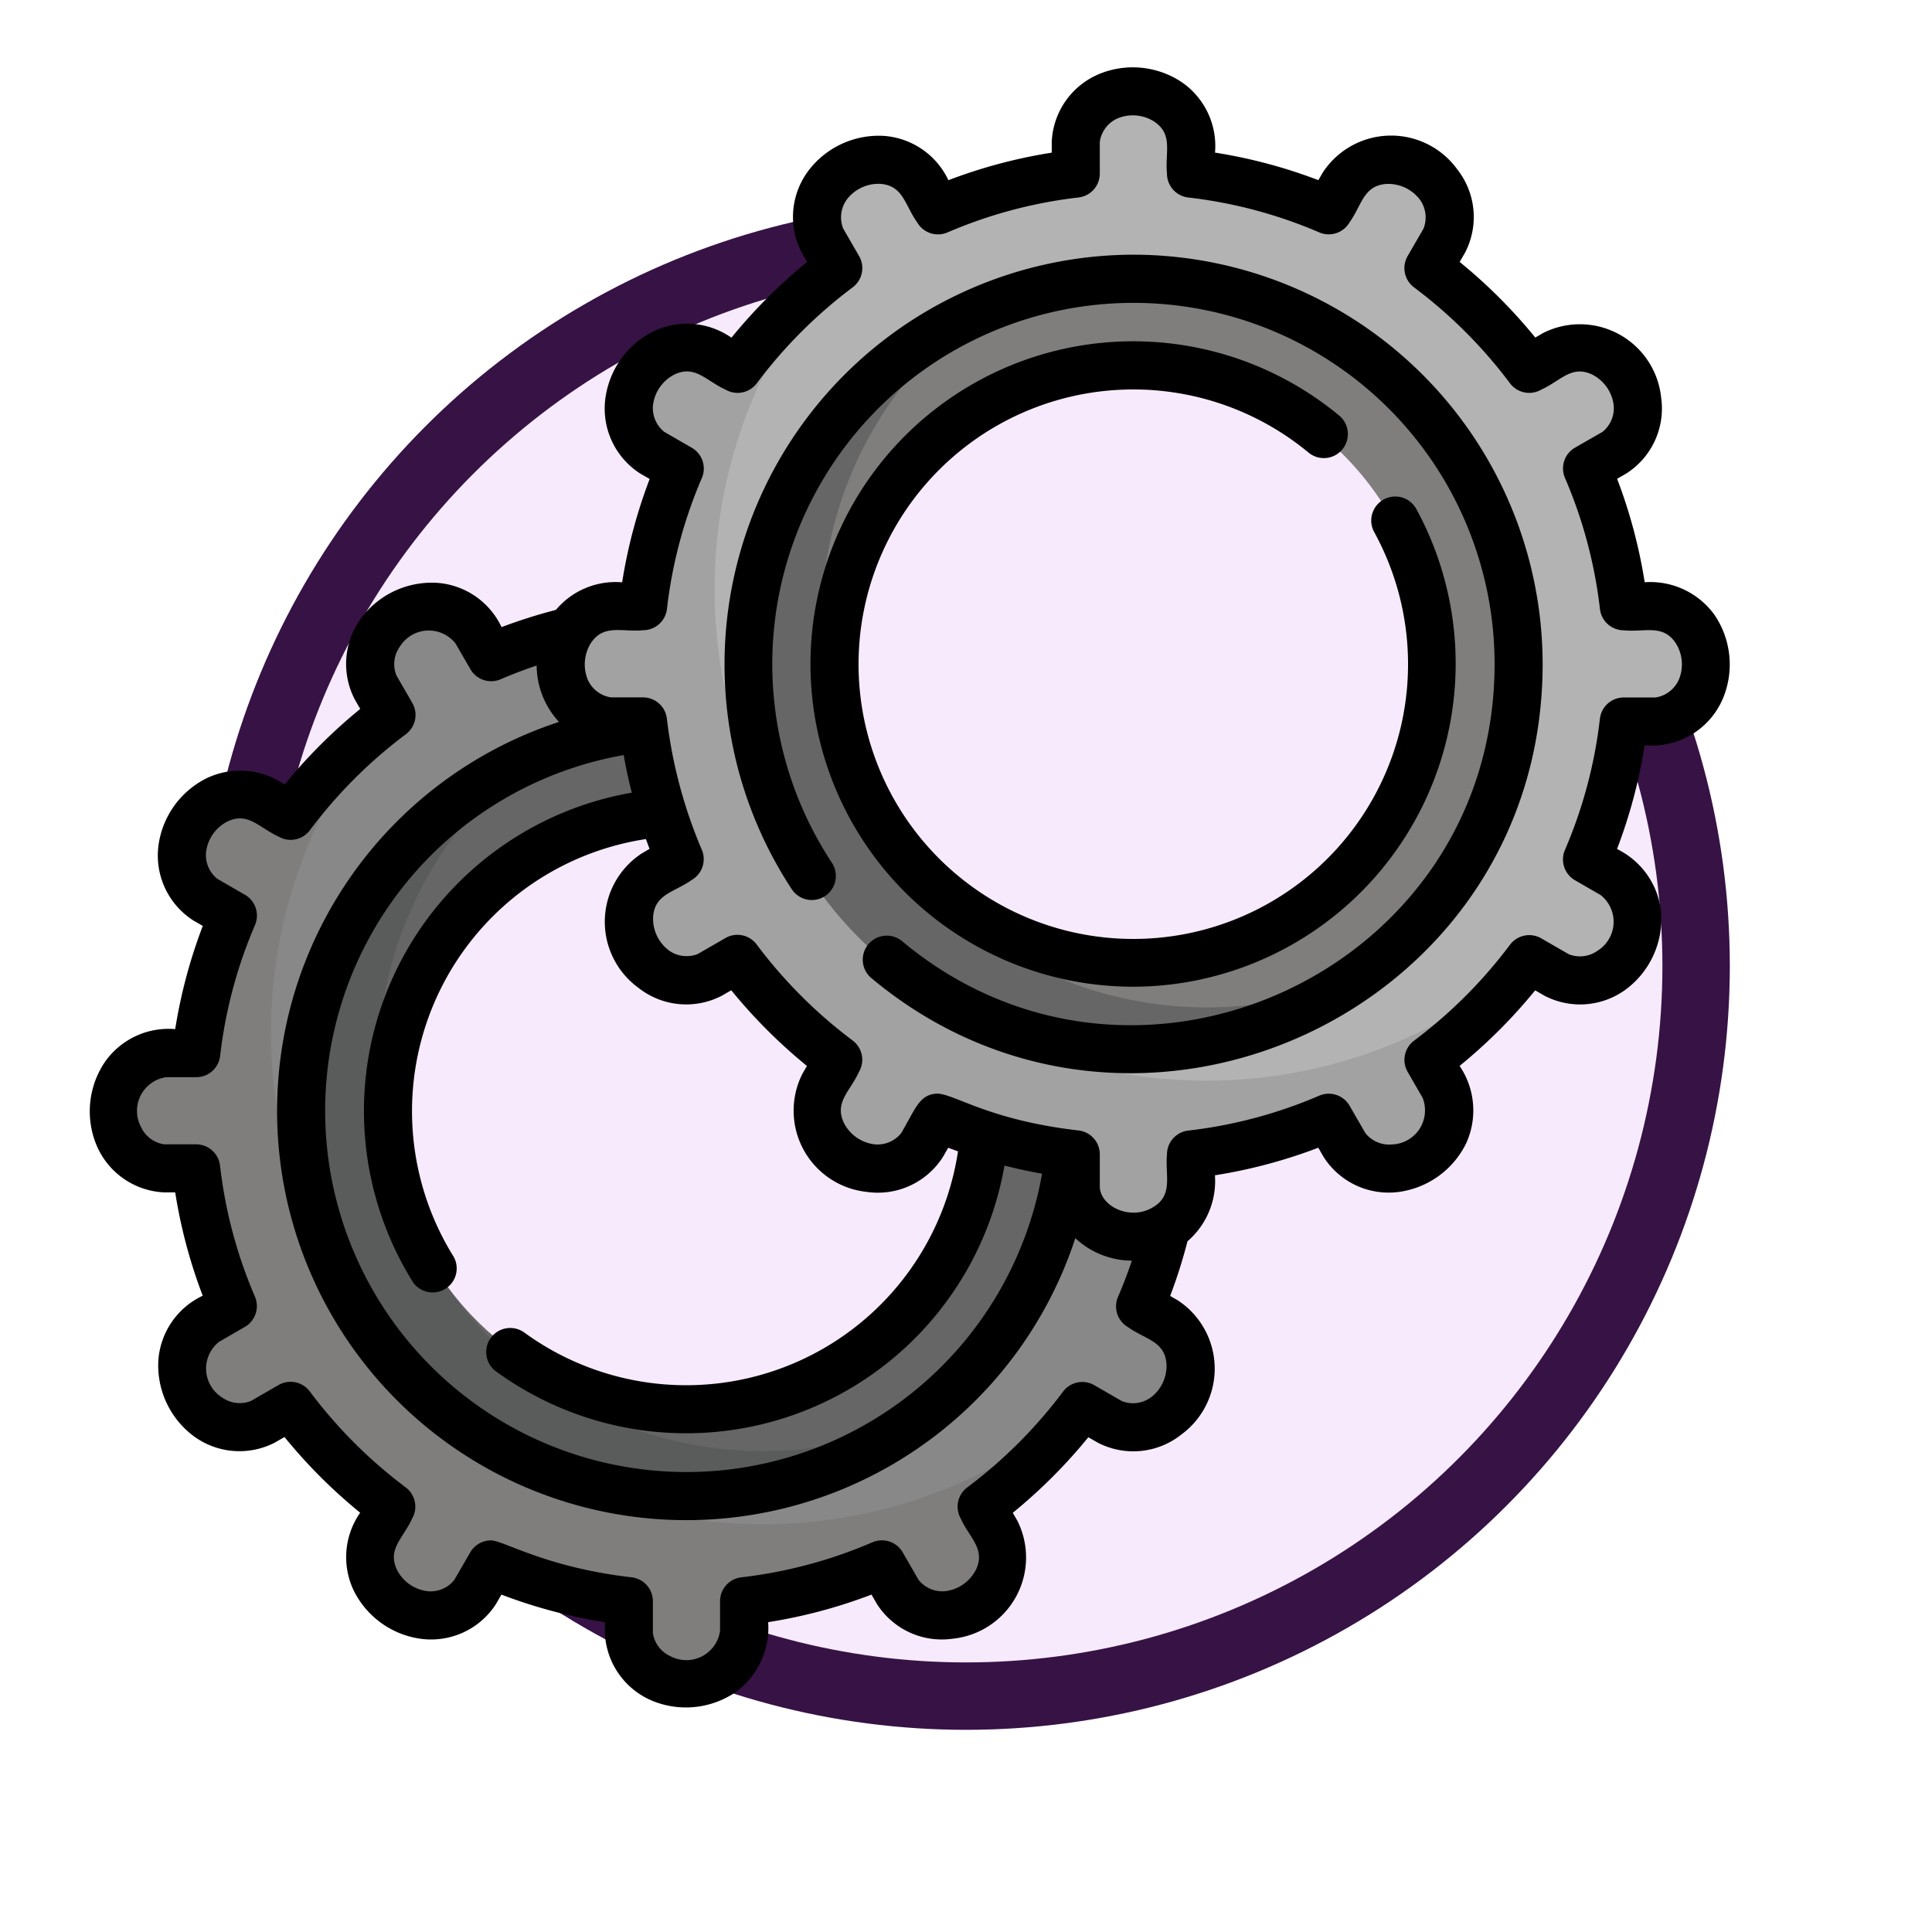 <svg xmlns="http://www.w3.org/2000/svg" xmlns:xlink="http://www.w3.org/1999/xlink" width="86" height="86" viewBox="0 0 86 86">
  <defs>
    <filter id="Ellipse_11513" x="0" y="0" width="86" height="86" filterUnits="userSpaceOnUse">
      <feOffset dy="3" input="SourceAlpha"/>
      <feGaussianBlur stdDeviation="3" result="blur"/>
      <feFlood flood-opacity="0.161"/>
      <feComposite operator="in" in2="blur"/>
      <feComposite in="SourceGraphic"/>
    </filter>
  </defs>
  <g id="Group_1144057" data-name="Group 1144057" transform="translate(-186.627 -6173)">
    <g id="Group_1143771" data-name="Group 1143771" transform="translate(-0.373 5723)">
      <g id="Group_1143465" data-name="Group 1143465" transform="translate(0 -707)">
        <g transform="matrix(1, 0, 0, 1, 187, 1157)" filter="url(#Ellipse_11513)">
          <g id="Ellipse_11513-2" data-name="Ellipse 11513" transform="translate(9 6)" fill="#f7eafc" stroke="#361245" stroke-width="3">
            <circle cx="34" cy="34" r="34" stroke="none"/>
            <circle cx="34" cy="34" r="32.5" fill="none"/>
          </g>
        </g>
      </g>
    </g>
    <g id="settings_563061" transform="translate(190.626 6176)">
      <path id="Path_905074" data-name="Path 905074" d="M96.87,223.828a13.3,13.3,0,1,1-14.316-14.32,21.865,21.865,0,0,1-.832-3.787,17.148,17.148,0,1,0,18.935,18.941A21.85,21.85,0,0,1,96.87,223.828Z" transform="translate(-56.989 -176.389)" fill="#666"/>
      <g id="Group_1143809" data-name="Group 1143809" transform="translate(1.138 23.929)">
        <path id="Path_905075" data-name="Path 905075" d="M178.1,228.266c.015.053.03.106.046.159C178.134,228.372,178.119,228.319,178.1,228.266Z" transform="translate(-153.848 -219.649)" fill="#898888"/>
        <path id="Path_905076" data-name="Path 905076" d="M176.5,222.174c.011.044.022.089.033.133Z" transform="translate(-152.47 -214.426)" fill="#898888"/>
        <path id="Path_905077" data-name="Path 905077" d="M54.806,199.635l-1.141-.659a21.734,21.734,0,0,0,1.171-3.527,2.846,2.846,0,0,1-2.563.216,2.394,2.394,0,0,1-1.472-2.033v-1.421c-.062-.007-.275-.037-.29-.039a17.148,17.148,0,1,1-18.935-18.941c.006.043-.032-.228-.038-.287H30.111a2.394,2.394,0,0,1-2.033-1.472,2.847,2.847,0,0,1,.213-2.558,21.725,21.725,0,0,0-3.514,1.167l-.661-1.144a2.572,2.572,0,0,0-4.229-.011,2.393,2.393,0,0,0-.258,2.5l.71,1.229a22.312,22.312,0,0,0-4.49,4.49l-1.153-.666a2.571,2.571,0,0,0-3.668,2.105,2.394,2.394,0,0,0,1.025,2.291l1.226.708a21.794,21.794,0,0,0-1.633,6.126H10.311a2.571,2.571,0,0,0-2.124,3.657,2.393,2.393,0,0,0,2.033,1.472h1.426a21.8,21.8,0,0,0,1.633,6.131l-1.148.663a2.571,2.571,0,0,0-.011,4.229,2.394,2.394,0,0,0,2.5.258l1.231-.711a22.31,22.31,0,0,0,4.488,4.49l-.666,1.153a2.571,2.571,0,0,0,2.105,3.668,2.394,2.394,0,0,0,2.291-1.025l.708-1.226A21.8,21.8,0,0,0,30.91,212.1v1.421a2.394,2.394,0,0,0,1.472,2.033,2.571,2.571,0,0,0,3.657-2.124V212.1a21.8,21.8,0,0,0,6.133-1.635l.706,1.223a2.394,2.394,0,0,0,2.291,1.025,2.571,2.571,0,0,0,2.105-3.668l-.664-1.15a22.3,22.3,0,0,0,4.485-4.484l1.227.708a2.394,2.394,0,0,0,2.5-.258A2.571,2.571,0,0,0,54.806,199.635Z" transform="translate(-7.981 -167.829)" fill="#898888"/>
        <path id="Path_905078" data-name="Path 905078" d="M174.444,212.217l.011.062Z" transform="translate(-150.71 -205.888)" fill="#898888"/>
        <path id="Path_905079" data-name="Path 905079" d="M299.417,337.523l-.055-.009Z" transform="translate(-257.817 -313.32)" fill="#898888"/>
        <path id="Path_905080" data-name="Path 905080" d="M289.025,335.333l-.132-.033Z" transform="translate(-248.841 -311.422)" fill="#898888"/>
        <path id="Path_905081" data-name="Path 905081" d="M282.768,333.645l-.161-.046Z" transform="translate(-243.451 -309.964)" fill="#898888"/>
      </g>
      <path id="Path_905082" data-name="Path 905082" d="M195.138,30.9h-1.325a21.8,21.8,0,0,0-1.637-6.135l1.22-.7a2.393,2.393,0,0,0,1.025-2.291,2.571,2.571,0,0,0-3.668-2.105l-1.148.663a22.309,22.309,0,0,0-4.486-4.484l.708-1.226a2.394,2.394,0,0,0-.258-2.5,2.571,2.571,0,0,0-4.229.011l-.659,1.142a21.8,21.8,0,0,0-6.131-1.634v-1.33a2.571,2.571,0,0,0-3.657-2.124,2.394,2.394,0,0,0-1.472,2.033v1.421a21.8,21.8,0,0,0-6.133,1.635l-.661-1.144a2.571,2.571,0,0,0-4.229-.011,2.393,2.393,0,0,0-.258,2.5l.71,1.229a22.308,22.308,0,0,0-4.49,4.49l-1.153-.666a2.571,2.571,0,0,0-3.668,2.105,2.394,2.394,0,0,0,1.025,2.291l1.226.708A21.8,21.8,0,0,0,150.16,30.9h-1.336a2.571,2.571,0,0,0-2.124,3.657,2.394,2.394,0,0,0,2.033,1.472h1.426a21.8,21.8,0,0,0,1.633,6.131l-1.148.663a2.571,2.571,0,0,0-.011,4.229,2.394,2.394,0,0,0,2.5.258l1.231-.711a22.3,22.3,0,0,0,4.489,4.49l-.666,1.153a2.571,2.571,0,0,0,2.105,3.668,2.394,2.394,0,0,0,2.291-1.025l.708-1.226a21.8,21.8,0,0,0,6.136,1.636v1.421a2.394,2.394,0,0,0,1.472,2.033,2.571,2.571,0,0,0,3.657-2.124V55.3a21.8,21.8,0,0,0,6.133-1.635l.706,1.223a2.393,2.393,0,0,0,2.291,1.025,2.571,2.571,0,0,0,2.105-3.668l-.664-1.15a22.3,22.3,0,0,0,4.485-4.484l1.227.708a2.394,2.394,0,0,0,2.5-.258,2.571,2.571,0,0,0-.011-4.229l-1.141-.659a21.8,21.8,0,0,0,1.637-6.14h1.415a2.394,2.394,0,0,0,2.033-1.472A2.571,2.571,0,0,0,195.138,30.9ZM171.981,47.838A14.368,14.368,0,1,1,186.348,33.47,14.384,14.384,0,0,1,171.981,47.838Z" transform="translate(-125.606 -6.844)" fill="#b3b3b3"/>
      <path id="Path_905083" data-name="Path 905083" d="M230.721,98.494A17.148,17.148,0,1,1,237,75.069,17.168,17.168,0,0,1,230.721,98.494ZM215.5,72.126a13.3,13.3,0,1,0,18.166,4.867A13.313,13.313,0,0,0,215.5,72.126Z" transform="translate(-175.772 -57.016)" fill="#7f7e7d"/>
      <path id="Path_905084" data-name="Path 905084" d="M189.569,96.458a21.885,21.885,0,0,1-31.256-30.392,22.3,22.3,0,0,0-3.953,4.074l-1.153-.666a2.571,2.571,0,0,0-3.668,2.105,2.394,2.394,0,0,0,1.025,2.291l1.226.708a21.794,21.794,0,0,0-1.633,6.126h-1.336a2.571,2.571,0,0,0-2.124,3.657,2.394,2.394,0,0,0,2.033,1.472h1.426a21.8,21.8,0,0,0,1.633,6.131l-1.148.663a2.571,2.571,0,0,0-.011,4.229,2.394,2.394,0,0,0,2.5.258l1.231-.711a22.306,22.306,0,0,0,4.489,4.49l-.666,1.153a2.571,2.571,0,0,0,2.105,3.668,2.394,2.394,0,0,0,2.291-1.025l.708-1.226a21.8,21.8,0,0,0,6.136,1.636v1.421a2.394,2.394,0,0,0,1.472,2.033,2.571,2.571,0,0,0,3.657-2.124V105.1a21.8,21.8,0,0,0,6.133-1.635l.706,1.223a2.393,2.393,0,0,0,2.291,1.025,2.571,2.571,0,0,0,2.105-3.668l-.664-1.15A22.29,22.29,0,0,0,189.569,96.458Z" transform="translate(-125.605 -56.646)" fill="#a2a2a3"/>
      <path id="Path_905085" data-name="Path 905085" d="M210.453,98.566A17.173,17.173,0,0,1,215.284,76.5a17.148,17.148,0,1,0,17.04,29.513A17.175,17.175,0,0,1,210.453,98.566Z" transform="translate(-175.763 -65.59)" fill="#666"/>
      <path id="Path_905086" data-name="Path 905086" d="M51.056,234.97A21.885,21.885,0,0,1,19.8,204.579a22.3,22.3,0,0,0-3.953,4.074l-1.153-.666a2.571,2.571,0,0,0-3.668,2.105,2.394,2.394,0,0,0,1.025,2.291l1.226.708a21.8,21.8,0,0,0-1.633,6.126H10.309a2.571,2.571,0,0,0-2.124,3.657,2.394,2.394,0,0,0,2.033,1.472h1.426a21.8,21.8,0,0,0,1.633,6.131l-1.148.663a2.571,2.571,0,0,0-.011,4.229,2.394,2.394,0,0,0,2.5.258l1.231-.711a22.307,22.307,0,0,0,4.489,4.49l-.666,1.153a2.571,2.571,0,0,0,2.105,3.668,2.394,2.394,0,0,0,2.291-1.025l.708-1.226a21.8,21.8,0,0,0,6.136,1.636v1.421a2.394,2.394,0,0,0,1.472,2.033,2.571,2.571,0,0,0,3.657-2.124v-1.33a21.8,21.8,0,0,0,6.133-1.635l.706,1.223a2.394,2.394,0,0,0,2.291,1.025,2.571,2.571,0,0,0,2.105-3.668l-.664-1.15A22.3,22.3,0,0,0,51.056,234.97Z" transform="translate(-6.841 -175.41)" fill="#7f7e7d"/>
      <path id="Path_905087" data-name="Path 905087" d="M72.11,237.375a17.174,17.174,0,0,1,4.664-22.368,17.148,17.148,0,1,0,17.04,29.514A17.174,17.174,0,0,1,72.11,237.375Z" transform="translate(-57 -184.351)" fill="#5a5b5b"/>
      <path id="Path_905088" data-name="Path 905088" d="M69.212,22.918a22.878,22.878,0,0,0-1.228-4.605l.413-.238a3.433,3.433,0,0,0,1.546-3.388,3.636,3.636,0,0,0-5.258-2.861l-.343.2A23.362,23.362,0,0,0,60.976,8.66l.243-.421a3.433,3.433,0,0,0-.355-3.707,3.635,3.635,0,0,0-5.984.152l-.194.335a22.85,22.85,0,0,0-4.6-1.226A3.45,3.45,0,0,0,48.608.66,3.925,3.925,0,0,0,44.979.274a3.433,3.433,0,0,0-2.161,3.033v.488a22.87,22.87,0,0,0-4.6,1.226,3.449,3.449,0,0,0-2.843-1.97,3.929,3.929,0,0,0-3.336,1.48,3.433,3.433,0,0,0-.355,3.707l.245.424a23.359,23.359,0,0,0-3.369,3.37,3.455,3.455,0,0,0-3.457-.29,3.927,3.927,0,0,0-2.149,2.949A3.433,3.433,0,0,0,24.5,18.079l.42.242a22.862,22.862,0,0,0-1.225,4.6,3.468,3.468,0,0,0-2.949,1.228,23.032,23.032,0,0,0-2.419.767,3.442,3.442,0,0,0-2.844-1.97,3.924,3.924,0,0,0-3.336,1.48,3.433,3.433,0,0,0-.355,3.707l.245.424a23.357,23.357,0,0,0-3.369,3.369,3.455,3.455,0,0,0-3.457-.29,3.928,3.928,0,0,0-2.149,2.95,3.434,3.434,0,0,0,1.546,3.388l.42.242A22.848,22.848,0,0,0,3.8,42.81,3.456,3.456,0,0,0,.66,44.287a3.927,3.927,0,0,0-.387,3.629,3.433,3.433,0,0,0,3.033,2.161H3.8a22.863,22.863,0,0,0,1.225,4.6,3.447,3.447,0,0,0-1.973,2.845,3.929,3.929,0,0,0,1.48,3.336,3.433,3.433,0,0,0,3.707.355l.426-.246a23.353,23.353,0,0,0,3.368,3.369,3.456,3.456,0,0,0-.29,3.458,3.926,3.926,0,0,0,2.949,2.149A3.432,3.432,0,0,0,18.079,68.4l.242-.419a22.862,22.862,0,0,0,4.606,1.227v.488a3.433,3.433,0,0,0,2.161,3.033,3.927,3.927,0,0,0,3.629-.387,3.524,3.524,0,0,0,1.477-3.134,22.86,22.86,0,0,0,4.6-1.227l.24.416a3.433,3.433,0,0,0,3.388,1.546,3.636,3.636,0,0,0,2.861-5.258l-.2-.345a23.371,23.371,0,0,0,3.364-3.364l.422.243a3.433,3.433,0,0,0,3.707-.355,3.636,3.636,0,0,0-.152-5.984l-.335-.193a23,23,0,0,0,.771-2.433,3.535,3.535,0,0,0,1.222-2.938,22.863,22.863,0,0,0,4.6-1.227l.241.416a3.432,3.432,0,0,0,3.388,1.546,3.928,3.928,0,0,0,2.95-2.149,3.528,3.528,0,0,0-.288-3.455,23.344,23.344,0,0,0,3.364-3.364l.422.244a3.434,3.434,0,0,0,3.707-.355,3.927,3.927,0,0,0,1.48-3.336,3.519,3.519,0,0,0-1.966-2.842,22.864,22.864,0,0,0,1.228-4.61h.481a3.434,3.434,0,0,0,3.033-2.161,3.927,3.927,0,0,0-.387-3.629A3.52,3.52,0,0,0,69.212,22.918Zm-44.3,11.869-.341.2a3.636,3.636,0,0,0-.152,5.984,3.433,3.433,0,0,0,3.707.355l.426-.246a23.465,23.465,0,0,0,3.368,3.369l-.2.348a3.636,3.636,0,0,0,2.86,5.258,3.435,3.435,0,0,0,3.388-1.546l.242-.419c.144.055.289.108.435.16a12.238,12.238,0,0,1-19.3,8.07,1.069,1.069,0,0,0-1.264,1.726,14.383,14.383,0,0,0,22.633-9.162q.829.212,1.673.361A16.079,16.079,0,1,1,23.763,30.611q.149.845.361,1.674a14.383,14.383,0,0,0-9.729,21.806A1.07,1.07,0,0,0,16.2,52.95a12.251,12.251,0,0,1,8.553-18.6C24.809,34.5,24.861,34.643,24.915,34.787Zm22.313,24.42a1.353,1.353,0,0,1-1.286.161l-1.227-.708a1.069,1.069,0,0,0-1.391.285,21.248,21.248,0,0,1-4.27,4.269A1.07,1.07,0,0,0,38.77,64.6c.392.864,1.109,1.355.674,2.273a1.769,1.769,0,0,1-1.359.955,1.351,1.351,0,0,1-1.194-.5L36.184,66.1a1.07,1.07,0,0,0-1.35-.447A20.731,20.731,0,0,1,29,67.212a1.07,1.07,0,0,0-.947,1.062V69.6a1.517,1.517,0,0,1-2.208,1.124,1.352,1.352,0,0,1-.782-1.033V68.274a1.069,1.069,0,0,0-.947-1.062c-3.831-.442-5.7-1.643-6.258-1.643a1.07,1.07,0,0,0-.927.535l-.708,1.226a1.349,1.349,0,0,1-1.194.5,1.768,1.768,0,0,1-1.359-.955c-.436-.919.281-1.407.675-2.276a1.069,1.069,0,0,0-.285-1.391,21.255,21.255,0,0,1-4.273-4.275A1.069,1.069,0,0,0,8.4,58.652l-1.231.711a1.351,1.351,0,0,1-1.286-.16,1.516,1.516,0,0,1-.13-2.474L6.9,56.065a1.069,1.069,0,0,0,.448-1.349,20.735,20.735,0,0,1-1.553-5.831,1.07,1.07,0,0,0-1.062-.947H3.306a1.352,1.352,0,0,1-1.033-.782A1.516,1.516,0,0,1,3.4,44.949H4.733A1.069,1.069,0,0,0,5.8,44a20.739,20.739,0,0,1,1.553-5.826A1.07,1.07,0,0,0,6.9,36.827l-1.226-.708a1.352,1.352,0,0,1-.5-1.194,1.768,1.768,0,0,1,.955-1.359c.918-.436,1.406.28,2.275.675a1.069,1.069,0,0,0,1.391-.285,21.244,21.244,0,0,1,4.274-4.275,1.069,1.069,0,0,0,.285-1.391l-.71-1.229a1.352,1.352,0,0,1,.161-1.286,1.515,1.515,0,0,1,2.474-.13l.661,1.144a1.069,1.069,0,0,0,1.349.447c.521-.225,1.057-.429,1.6-.611a3.728,3.728,0,0,0,.995,2.51A18.218,18.218,0,1,0,43.867,52.116a3.718,3.718,0,0,0,2.516,1q-.275.824-.615,1.611a1.07,1.07,0,0,0,.447,1.35c.766.548,1.629.614,1.71,1.626A1.768,1.768,0,0,1,47.228,59.207Zm23.5-31.942a1.352,1.352,0,0,1-1.034.782H68.28a1.069,1.069,0,0,0-1.062.947,20.744,20.744,0,0,1-1.556,5.839,1.069,1.069,0,0,0,.447,1.35l1.141.659a1.516,1.516,0,0,1-.13,2.474,1.353,1.353,0,0,1-1.286.161l-1.227-.708a1.07,1.07,0,0,0-1.391.285,21.251,21.251,0,0,1-4.27,4.269,1.069,1.069,0,0,0-.285,1.391l.664,1.15a1.517,1.517,0,0,1-1.35,2.078,1.354,1.354,0,0,1-1.194-.5l-.706-1.223a1.07,1.07,0,0,0-1.349-.447,20.738,20.738,0,0,1-5.832,1.554,1.069,1.069,0,0,0-.947,1.062c-.095.969.335,1.9-.767,2.428-.993.481-2.223-.172-2.223-1.007V48.383a1.069,1.069,0,0,0-.947-1.062c-4.154-.478-5.632-1.723-6.382-1.635-.71.083-.872.655-1.51,1.752a1.351,1.351,0,0,1-1.194.5,1.768,1.768,0,0,1-1.359-.955c-.436-.919.281-1.407.675-2.276a1.07,1.07,0,0,0-.285-1.391,21.261,21.261,0,0,1-4.273-4.275,1.069,1.069,0,0,0-1.391-.285l-1.231.711a1.352,1.352,0,0,1-1.286-.161,1.767,1.767,0,0,1-.7-1.506c.081-1.013.945-1.078,1.717-1.63a1.07,1.07,0,0,0,.448-1.349,21.263,21.263,0,0,1-1.553-5.831,1.07,1.07,0,0,0-1.062-.947H23.2a1.351,1.351,0,0,1-1.033-.782,1.8,1.8,0,0,1,.089-1.556c.565-.964,1.409-.557,2.371-.652a1.069,1.069,0,0,0,1.062-.947,20.734,20.734,0,0,1,1.553-5.826,1.069,1.069,0,0,0-.447-1.349l-1.226-.708a1.351,1.351,0,0,1-.5-1.194,1.768,1.768,0,0,1,.955-1.359c.918-.436,1.408.281,2.275.675a1.07,1.07,0,0,0,1.391-.285,21.246,21.246,0,0,1,4.274-4.275A1.07,1.07,0,0,0,34.243,8.4l-.71-1.229a1.352,1.352,0,0,1,.16-1.286,1.769,1.769,0,0,1,1.507-.7c1.012.082,1.077.945,1.628,1.714a1.069,1.069,0,0,0,1.35.447A20.727,20.727,0,0,1,44.01,5.79a1.07,1.07,0,0,0,.947-1.062V3.307a1.351,1.351,0,0,1,.782-1.033,1.768,1.768,0,0,1,1.655.148c.836.577.46,1.356.553,2.307a1.069,1.069,0,0,0,.947,1.062,20.739,20.739,0,0,1,5.83,1.553A1.07,1.07,0,0,0,56.073,6.9c.545-.761.615-1.63,1.626-1.711a1.765,1.765,0,0,1,1.507.7,1.352,1.352,0,0,1,.161,1.286L58.659,8.4a1.07,1.07,0,0,0,.285,1.391,21.253,21.253,0,0,1,4.271,4.269,1.069,1.069,0,0,0,1.391.285c.864-.392,1.352-1.108,2.27-.672a1.769,1.769,0,0,1,.955,1.359,1.352,1.352,0,0,1-.5,1.194l-1.22.7a1.069,1.069,0,0,0-.447,1.35,20.745,20.745,0,0,1,1.556,5.834,1.07,1.07,0,0,0,1.062.947c.94.092,1.725-.283,2.3.553A1.768,1.768,0,0,1,70.728,27.265Z" transform="translate(0 0)"/>
      <path id="Path_905089" data-name="Path 905089" d="M216.127,58.472a18.236,18.236,0,0,0-15.2,28.247,1.069,1.069,0,0,0,1.784-1.181,16.076,16.076,0,1,1,29.5-8.848c0,13.653-15.989,21.014-26.37,12.343a1.069,1.069,0,0,0-1.371,1.641c11.743,9.808,29.88,1.51,29.88-13.985A18.239,18.239,0,0,0,216.127,58.472Z" transform="translate(-169.681 -50.135)"/>
      <path id="Path_905090" data-name="Path 905090" d="M239.348,114.19a14.387,14.387,0,0,0,12.6-21.267,1.069,1.069,0,0,0-1.874,1.03,12.23,12.23,0,1,1-2.925-3.541,1.069,1.069,0,0,0,1.366-1.646,14.365,14.365,0,1,0-9.167,25.423Z" transform="translate(-192.902 -73.267)"/>
    </g>
  </g>
</svg>
